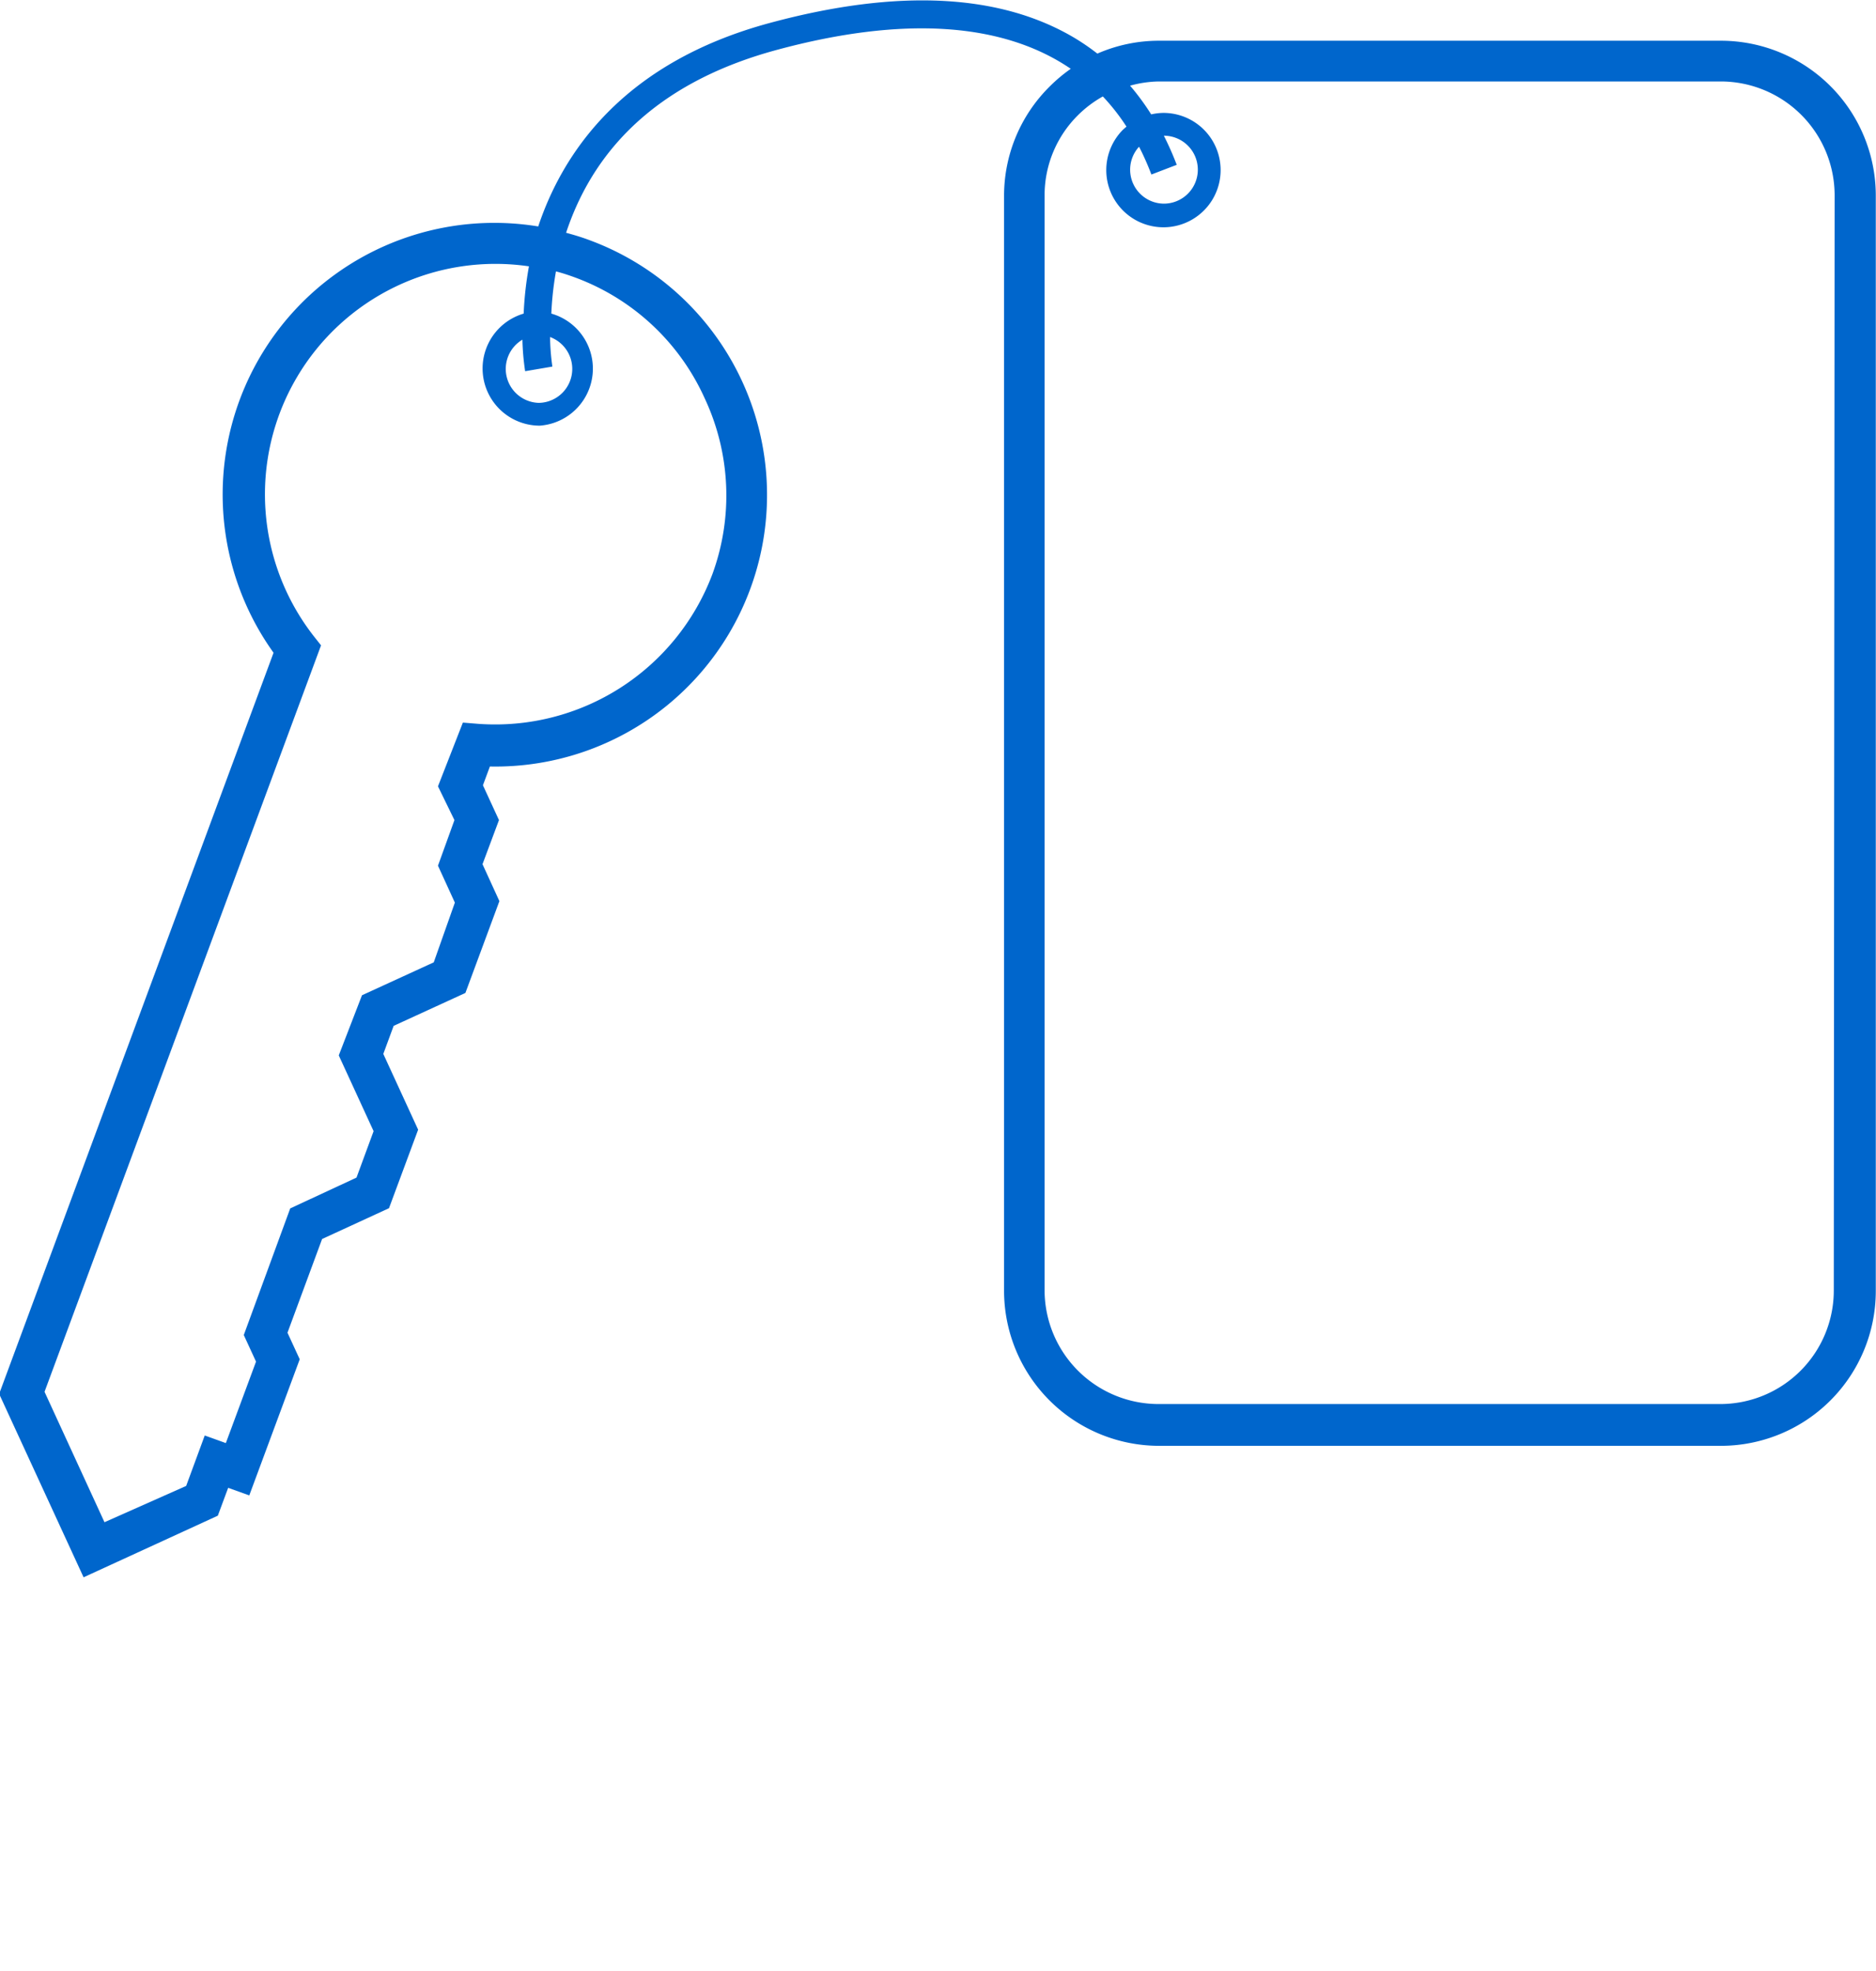 <svg xmlns="http://www.w3.org/2000/svg" viewBox="0 0 88.88 93.4" x="0px" y="0px"><title>05</title><path fill="#0066cc" d="M89.8,17.07l-26.64,0h0a7.27,7.27,0,0,0-2.92.61,10.89,10.89,0,0,0-1.06-.73c-3.53-2.11-8.38-2.36-14.43-.73-7.11,1.91-9.88,6.3-11,9.65a12.87,12.87,0,0,0-12.54,20.2l-13,35.12,4,8.69,6.36-2.92.49-1.32,1,.36,2.39-6.45-.58-1.26,1.64-4.44,3.17-1.46,1.38-3.72-1.65-3.59.49-1.33,3.4-1.56,1.61-4.35-.8-1.75L31.89,54l-.76-1.65.33-.89a12.87,12.87,0,0,0,4.72-24.94c-.37-.14-.74-.25-1.11-.35,1.44-4.35,4.8-7.27,10-8.67,6-1.62,10.7-1.29,13.91.9a7.46,7.46,0,0,0-1,.84,7.28,7.28,0,0,0-2.16,5.18l0,51.89a7.35,7.35,0,0,0,7.33,7.34l26.64,0h0a7.34,7.34,0,0,0,7.33-7.33l0-51.89A7.34,7.34,0,0,0,89.8,17.07ZM33,31.21a11.62,11.62,0,0,0,.13,1.52l1.29-.22a10.87,10.87,0,0,1-.11-1.4,1.61,1.61,0,0,1-.53,3.12h0a1.61,1.61,0,0,1-.77-3ZM41.63,34A10.85,10.85,0,0,1,42,42.35a11,11,0,0,1-11.08,7.09l-.74-.06L29,52.4,29.78,54,29,56.16l.8,1.75-1,2.83-3.4,1.56L24.3,65.15l1.65,3.59-.81,2.2L22,72.4l-2.2,6,.58,1.26-1.43,3.86-1-.36-.88,2.39L13.2,87.27l-2.84-6.18L23.46,45.72l-.34-.43A10.92,10.92,0,0,1,33.31,27.76,16.44,16.44,0,0,0,33.06,30a2.71,2.71,0,0,0,.76,5.31h0A2.71,2.71,0,0,0,34.37,30,15.19,15.19,0,0,1,34.59,28c.31.08.61.18.91.29A10.85,10.85,0,0,1,41.63,34ZM95.13,76.3a5.38,5.38,0,0,1-5.38,5.37h0l-26.64,0a5.4,5.4,0,0,1-5.37-5.38l0-51.89a5.34,5.34,0,0,1,1.58-3.8,5.44,5.44,0,0,1,1.18-.89,10.07,10.07,0,0,1,1.12,1.43l-.16.14a2.71,2.71,0,0,0,1.91,4.63h0a2.71,2.71,0,0,0,0-5.42h0a2.73,2.73,0,0,0-.58.07,11.54,11.54,0,0,0-1-1.36A5.36,5.36,0,0,1,63.15,19h0L89.8,19a5.4,5.4,0,0,1,5.37,5.38ZM62.22,22.1a12.79,12.79,0,0,1,.58,1.31L64,22.95a14.08,14.08,0,0,0-.61-1.38A1.61,1.61,0,0,1,65,23.18h0a1.61,1.61,0,0,1-1.61,1.61h0a1.61,1.61,0,0,1-1.19-2.68Z" transform="translate(-8.25 -15.14)"/></svg>